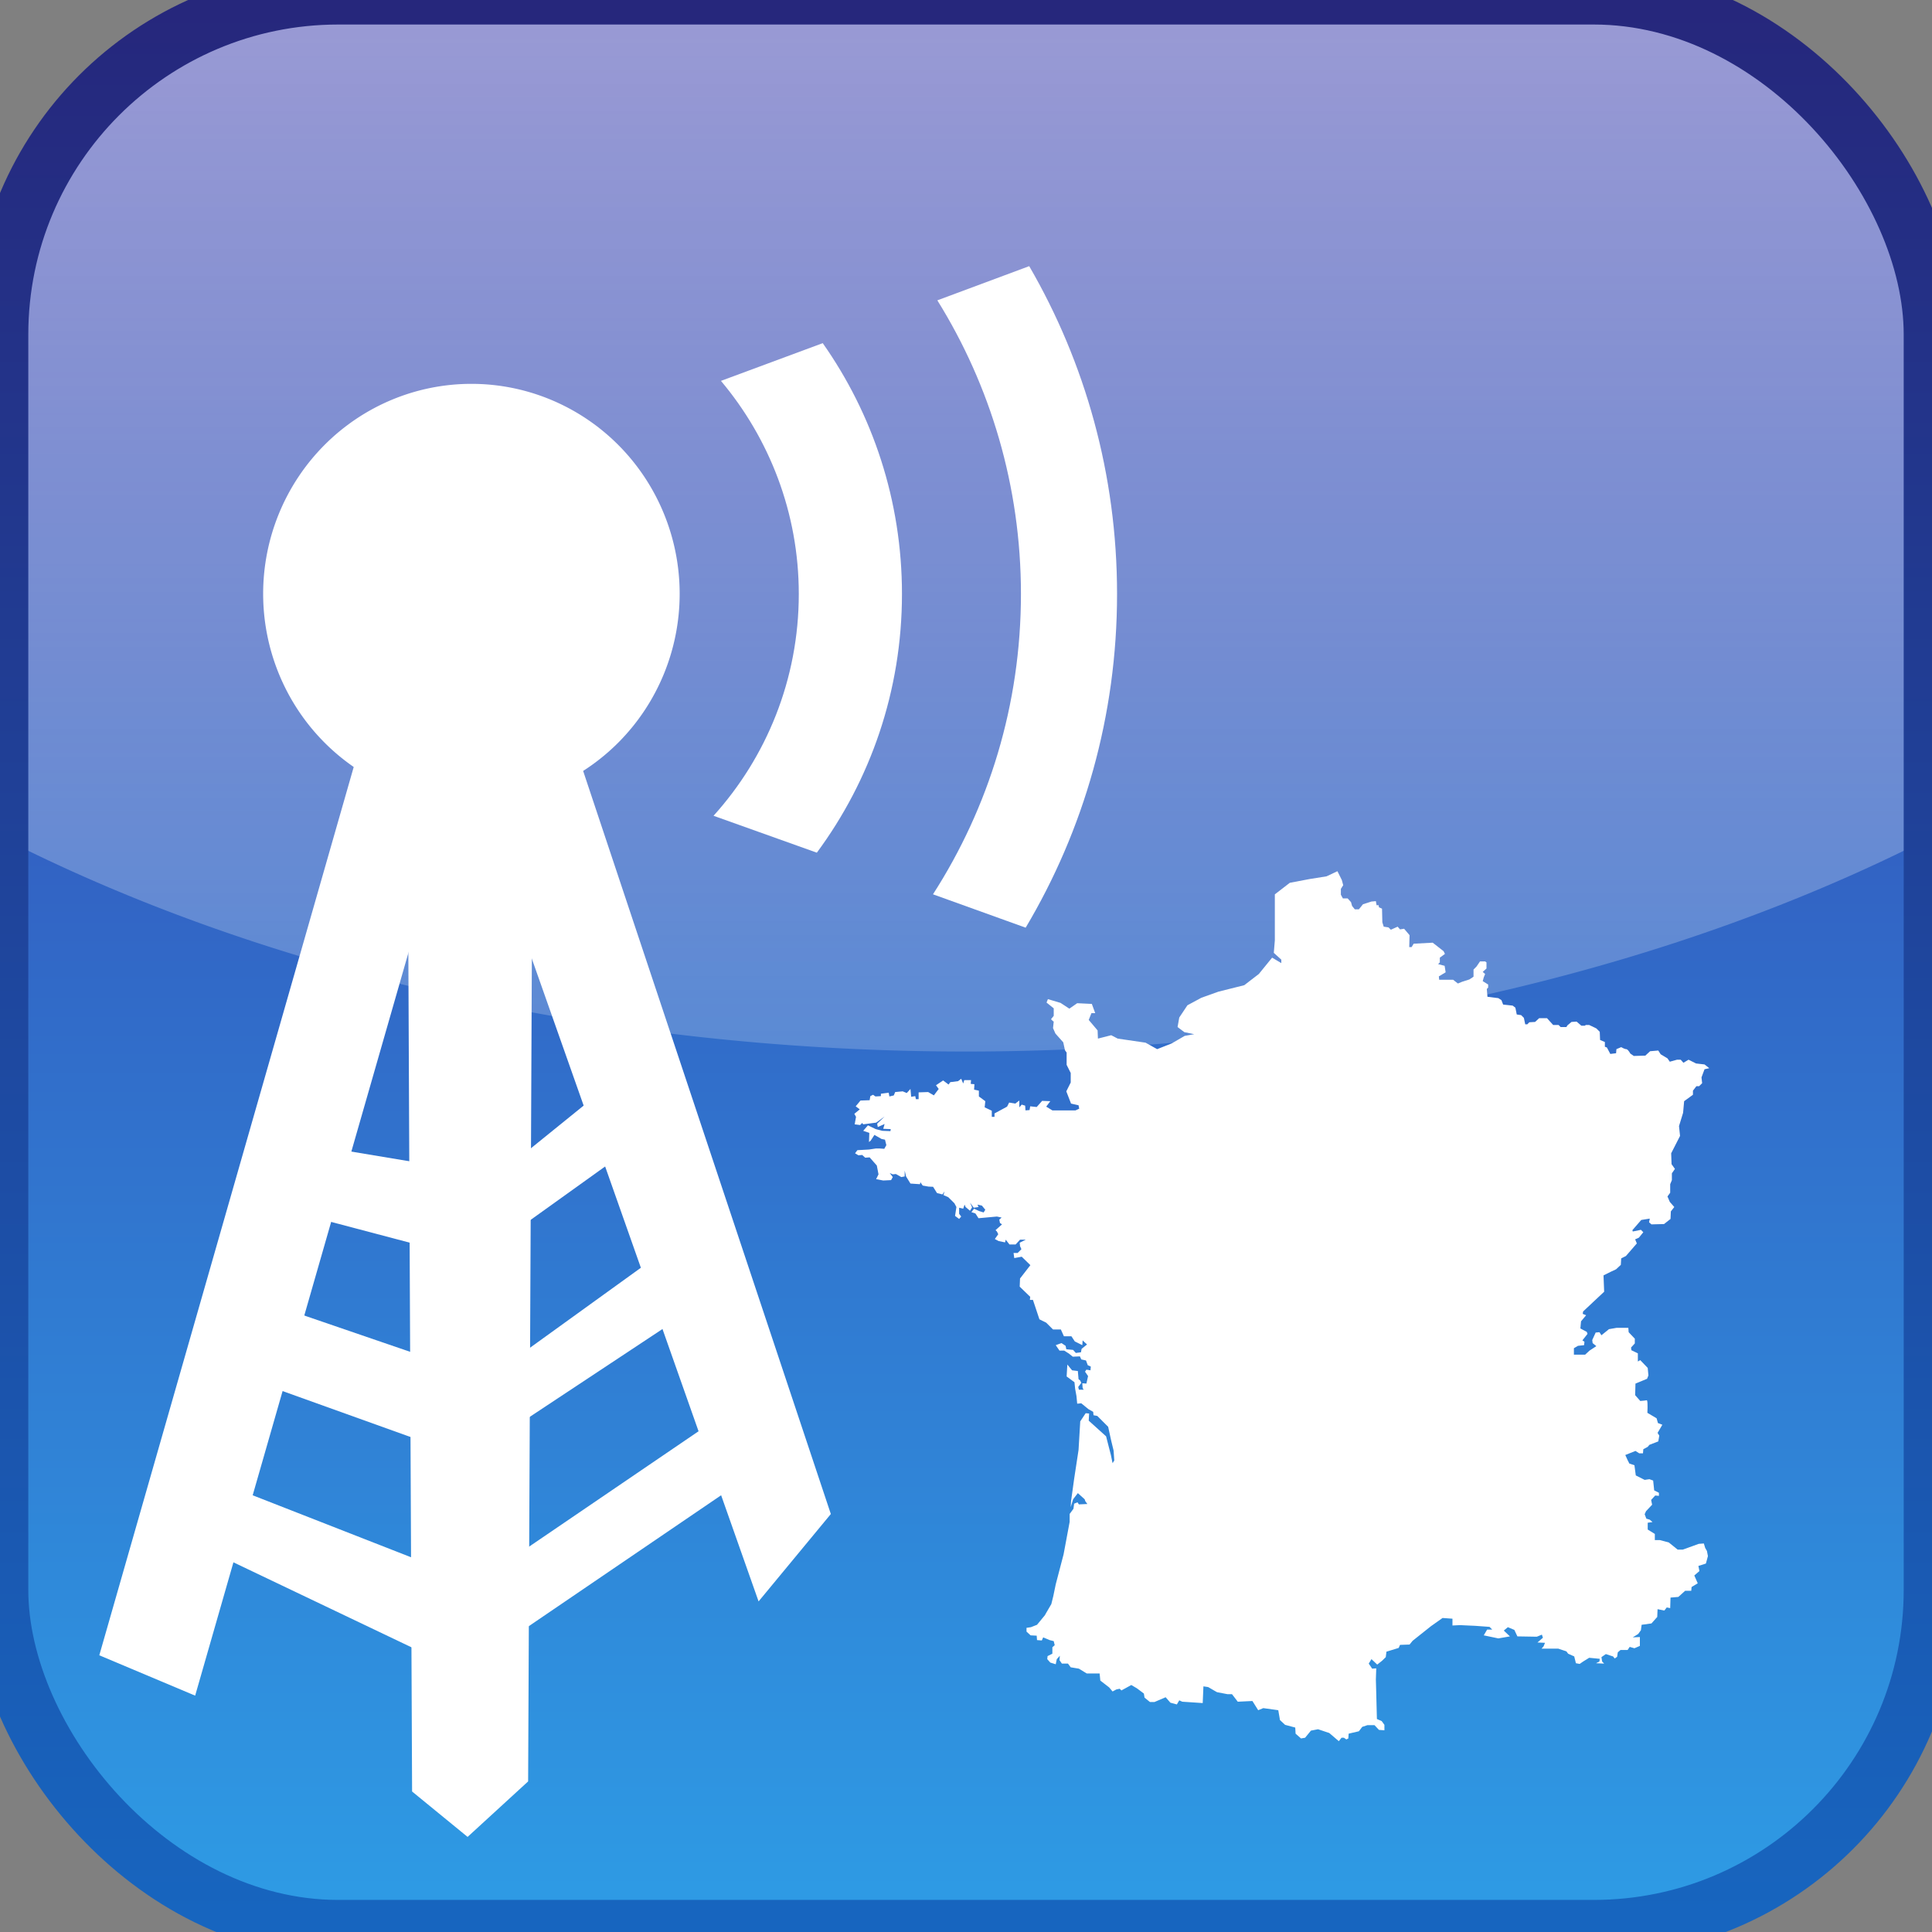 <?xml version="1.0" encoding="UTF-8" standalone="no"?>
<!-- Created with Inkscape (http://www.inkscape.org/) -->
<svg
   xmlns:dc="http://purl.org/dc/elements/1.1/"
   xmlns:cc="http://creativecommons.org/ns#"
   xmlns:rdf="http://www.w3.org/1999/02/22-rdf-syntax-ns#"
   xmlns:svg="http://www.w3.org/2000/svg"
   xmlns="http://www.w3.org/2000/svg"
   xmlns:xlink="http://www.w3.org/1999/xlink"
   xmlns:sodipodi="http://sodipodi.sourceforge.net/DTD/sodipodi-0.dtd"
   xmlns:inkscape="http://www.inkscape.org/namespaces/inkscape"
   width="512"
   height="512"
   id="svg2383"
   sodipodi:version="0.32"
   inkscape:version="0.46"
   version="1.0"
   sodipodi:docname="icono-rfi-512x512.svg"
   inkscape:output_extension="org.inkscape.output.svg.inkscape"
   inkscape:export-filename="/Users/daniel/programacion/Mac/radio3/Images/icono-512x512.png"
   inkscape:export-xdpi="90"
   inkscape:export-ydpi="90"
   style="display:inline">
  <rect width="100%" height="100%" fill="#808080" stroke="none"/>
  <defs
     id="defs2385">
    <linearGradient
       id="linearGradient3737">
      <stop
         style="stop-color:#ffffff;stop-opacity:0.498;"
         offset="0"
         id="stop3739" />
      <stop
         style="stop-color:#ffffff;stop-opacity:0.2;"
         offset="1"
         id="stop3741" />
    </linearGradient>
    <linearGradient
       id="linearGradient3720">
      <stop
         id="stop3722"
         offset="0"
         style="stop-color:#26267b;stop-opacity:1;" />
      <stop
         id="stop3724"
         offset="1"
         style="stop-color:#1766c0;stop-opacity:1;" />
    </linearGradient>
    <linearGradient
       id="linearGradient3386">
      <stop
         style="stop-color:#000000;stop-opacity:1;"
         offset="0"
         id="stop3388" />
      <stop
         style="stop-color:#ffffff;stop-opacity:1;"
         offset="1"
         id="stop3390" />
    </linearGradient>
    <linearGradient
       id="linearGradient2397">
      <stop
         style="stop-color:#3535a9;stop-opacity:1;"
         offset="0"
         id="stop2399" />
      <stop
         style="stop-color:#2e9ce5;stop-opacity:1;"
         offset="1"
         id="stop2401" />
    </linearGradient>
    <inkscape:perspective
       sodipodi:type="inkscape:persp3d"
       inkscape:vp_x="0 : 32 : 1"
       inkscape:vp_y="0 : 1000 : 0"
       inkscape:vp_z="64 : 32 : 1"
       inkscape:persp3d-origin="32 : 21.333333 : 1"
       id="perspective2391" />
    <linearGradient
       inkscape:collect="always"
       xlink:href="#linearGradient2397"
       id="linearGradient2403"
       x1="238"
       y1="-2"
       x2="238"
       y2="511.009"
       gradientUnits="userSpaceOnUse" />
    <inkscape:perspective
       id="perspective2470"
       inkscape:persp3d-origin="372.04724 : 350.78739 : 1"
       inkscape:vp_z="744.09448 : 526.18109 : 1"
       inkscape:vp_y="0 : 1000 : 0"
       inkscape:vp_x="0 : 526.18109 : 1"
       sodipodi:type="inkscape:persp3d" />
    <inkscape:perspective
       id="perspective3347"
       inkscape:persp3d-origin="372.04724 : 350.78739 : 1"
       inkscape:vp_z="744.09448 : 526.18109 : 1"
       inkscape:vp_y="0 : 1000 : 0"
       inkscape:vp_x="0 : 526.18109 : 1"
       sodipodi:type="inkscape:persp3d" />
    <linearGradient
       inkscape:collect="always"
       xlink:href="#linearGradient3386"
       id="linearGradient3392"
       x1="359"
       y1="129"
       x2="450.8"
       y2="37.2"
       gradientUnits="userSpaceOnUse" />
    <linearGradient
       inkscape:collect="always"
       xlink:href="#linearGradient3386"
       id="linearGradient3410"
       gradientUnits="userSpaceOnUse"
       x1="359"
       y1="129"
       x2="450.8"
       y2="37.2"
       gradientTransform="matrix(0.5,0.5,-0.5,0.5,236.127,-193.1)" />
    <mask
       maskUnits="userSpaceOnUse"
       id="mask3406">
      <path
         style="fill:url(#linearGradient3410);fill-opacity:1;fill-rule:nonzero;stroke:none;stroke-width:1;stroke-linecap:butt;stroke-linejoin:miter;marker:none;marker-start:none;marker-mid:none;marker-end:none;stroke-miterlimit:4;stroke-dasharray:none;stroke-dashoffset:0;stroke-opacity:1;visibility:visible;display:inline;overflow:visible;enable-background:accumulate"
         d="M 550,11.27 L 350.001,11.255 L 350.001,36.272 L 350.001,86.276 L 350.001,111.262 L 550,111.277 L 550,86.26 L 550,36.257 L 550,11.27 z"
         id="path3408" />
    </mask>
    <linearGradient
       inkscape:collect="always"
       xlink:href="#linearGradient3720"
       id="linearGradient3718"
       x1="256"
       y1="-6"
       x2="256"
       y2="516"
       gradientUnits="userSpaceOnUse" />
    <linearGradient
       inkscape:collect="always"
       xlink:href="#linearGradient3737"
       id="linearGradient3743"
       x1="272.222"
       y1="2.278"
       x2="272.222"
       y2="278.667"
       gradientUnits="userSpaceOnUse" />
    <clipPath
       clipPathUnits="userSpaceOnUse"
       id="clipPath3214">
      <rect
         ry="89.655"
         y="-1"
         x="16.222"
         height="512"
         width="512"
         id="rect3216"
         style="opacity:1;fill:#000000;fill-opacity:1;stroke:none;stroke-width:15;stroke-linejoin:miter;stroke-miterlimit:4;stroke-dasharray:none;stroke-opacity:1;display:inline" />
    </clipPath>
    <clipPath
       clipPathUnits="userSpaceOnUse"
       id="clipPath3218">
      <rect
         ry="89.655"
         y="-1"
         x="0"
         height="512"
         width="512"
         id="rect3220"
         style="opacity:1;fill:#000000;fill-opacity:1;stroke:none;stroke-width:15;stroke-linejoin:miter;stroke-miterlimit:4;stroke-dasharray:none;stroke-opacity:1;display:inline" />
    </clipPath>
    <inkscape:perspective
       id="perspective3258"
       inkscape:persp3d-origin="253.5 : 173.33333 : 1"
       inkscape:vp_z="507 : 260 : 1"
       inkscape:vp_y="0 : 1000 : 0"
       inkscape:vp_x="0 : 260 : 1"
       sodipodi:type="inkscape:persp3d" />
  </defs>
  <sodipodi:namedview
     id="base"
     pagecolor="#ffffff"
     bordercolor="#666666"
     borderopacity="1.0"
     inkscape:pageopacity="0.0"
     inkscape:pageshadow="2"
     inkscape:zoom="0.9"
     inkscape:cx="260.48584"
     inkscape:cy="255.63438"
     inkscape:current-layer="layer3"
     showgrid="true"
     inkscape:document-units="px"
     inkscape:grid-bbox="true"
     inkscape:window-width="1280"
     inkscape:window-height="706"
     inkscape:window-x="0"
     inkscape:window-y="22">
    <inkscape:grid
       type="xygrid"
       id="grid2393"
       visible="true"
       enabled="true"
       spacingx="5px"
       spacingy="5px" />
  </sodipodi:namedview>
  <g
     id="layer1"
     inkscape:label="Fondo"
     inkscape:groupmode="layer">
    <rect
       style="fill:url(#linearGradient2403);fill-opacity:1;stroke:none;stroke-width:5;stroke-miterlimit:4;stroke-dasharray:none;stroke-opacity:1"
       id="rect2395"
       width="512"
       height="512"
       x="0"
       y="-1"
       ry="0"
       clip-path="url(#clipPath3218)" />
  </g>
  <g
     inkscape:groupmode="layer"
     id="layer6"
     inkscape:label="Brillo"
     style="display:inline">
    <path
       sodipodi:type="arc"
       style="opacity:1;fill:url(#linearGradient3743);fill-opacity:1;fill-rule:nonzero;stroke:none;stroke-width:15;stroke-linecap:butt;stroke-linejoin:miter;marker:none;marker-start:none;marker-mid:none;marker-end:none;stroke-miterlimit:4;stroke-dasharray:none;stroke-dashoffset:0;stroke-opacity:1;visibility:visible;display:inline;overflow:visible;enable-background:accumulate"
       id="path3727"
       sodipodi:cx="272.22223"
       sodipodi:cy="32.833332"
       sodipodi:rx="400"
       sodipodi:ry="245.83333"
       d="M 672.222,32.833 A 400,245.833 0 1 1 -127.778,32.833 A 400,245.833 0 1 1 672.222,32.833 z"
       transform="translate(-16.222,0)"
       clip-path="url(#clipPath3214)" />
  </g>
  <g
     inkscape:groupmode="layer"
     id="layer2"
     inkscape:label="Antena"
     style="display:inline">
    <g
       id="g3269"
       transform="translate(-72,0)"
       style="fill:#ffffff;fill-opacity:1">
      <path
         id="rect3262"
         d="M 290.031,90.938 L 263.062,100.938 C 275.874,116.189 283.688,135.89 283.688,157.406 C 283.688,180.027 275.104,200.668 261.094,216.188 L 288.469,225.969 C 302.632,206.821 311.031,183.117 311.031,157.406 C 311.031,132.646 303.256,109.721 290.031,90.938 z"
         style="opacity:1;fill:#ffffff;fill-opacity:1;fill-rule:nonzero;stroke:none;stroke-width:1;stroke-linecap:butt;stroke-linejoin:miter;marker:none;marker-start:none;marker-mid:none;marker-end:none;stroke-miterlimit:4;stroke-dasharray:none;stroke-dashoffset:0;stroke-opacity:1;visibility:visible;display:inline;overflow:visible;enable-background:accumulate" />
      <path
         id="path2476"
         d="M 98.315,438.667 L 123.718,449.363 L 203.938,169.931 L 177.198,163.246 L 98.315,438.667 z"
         style="fill:#ffffff;fill-opacity:1;fill-rule:evenodd;stroke:none;stroke-width:1px;stroke-linecap:butt;stroke-linejoin:miter;stroke-opacity:1" />
      <path
         id="path2478"
         d="M 181.209,474.766 L 179.872,175.279 L 213.297,176.616 L 211.96,472.092 L 195.916,486.799 L 181.209,474.766 z"
         style="fill:#ffffff;fill-opacity:1;fill-rule:evenodd;stroke:none;stroke-width:1px;stroke-linecap:butt;stroke-linejoin:miter;stroke-opacity:1" />
      <path
         sodipodi:nodetypes="ccccc"
         id="path2480"
         d="M 273.033,424.389 L 194.579,202.019 L 221.319,188.649 L 292.18,401.231 L 273.033,424.389 z"
         style="fill:#ffffff;fill-opacity:1;fill-rule:evenodd;stroke:none;stroke-width:1px;stroke-linecap:butt;stroke-linejoin:miter;stroke-opacity:1" />
      <path
         sodipodi:nodetypes="ccccc"
         id="path2482"
         d="M 155.806,303.631 L 187.894,308.979 L 191.426,332.186 L 149.121,321.012 L 155.806,303.631 z"
         style="fill:#ffffff;fill-opacity:1;fill-rule:evenodd;stroke:none;stroke-width:1px;stroke-linecap:butt;stroke-linejoin:miter;stroke-opacity:1" />
      <path
         id="path2484"
         d="M 205.275,310.315 L 233.352,287.587 L 240.037,303.631 L 202.735,330.37 L 205.275,310.315 z"
         style="fill:#ffffff;fill-opacity:1;fill-rule:evenodd;stroke:none;stroke-width:1px;stroke-linecap:butt;stroke-linejoin:miter;stroke-opacity:1" />
      <path
         sodipodi:nodetypes="ccccc"
         id="path2486"
         d="M 203.938,363.317 L 251.616,328.914 L 258.301,345.102 L 201.693,382.563 L 203.938,363.317 z"
         style="fill:#ffffff;fill-opacity:1;fill-rule:evenodd;stroke:none;stroke-width:1px;stroke-linecap:butt;stroke-linejoin:miter;stroke-opacity:1" />
      <path
         sodipodi:nodetypes="ccccc"
         id="path2488"
         d="M 205.275,414.601 L 268.114,371.817 L 272.849,389.627 L 206.587,434.731 L 205.275,414.601 z"
         style="fill:#ffffff;fill-opacity:1;fill-rule:evenodd;stroke:none;stroke-width:1px;stroke-linecap:butt;stroke-linejoin:miter;stroke-opacity:1" />
      <path
         sodipodi:nodetypes="ccccc"
         id="path2490"
         d="M 127.729,391.872 L 189.231,415.938 L 194.1,442.784 L 121.044,407.916 L 127.729,391.872 z"
         style="fill:#ffffff;fill-opacity:1;fill-rule:evenodd;stroke:none;stroke-width:1px;stroke-linecap:butt;stroke-linejoin:miter;stroke-opacity:1" />
      <path
         sodipodi:nodetypes="ccccc"
         id="path2492"
         d="M 141.099,344.676 L 137.088,365.132 L 189.231,383.85 L 189.66,361.322 L 141.099,344.676 z"
         style="fill:#ffffff;fill-opacity:1;fill-rule:evenodd;stroke:none;stroke-width:1px;stroke-linecap:butt;stroke-linejoin:miter;stroke-opacity:1" />
      <path
         transform="matrix(3.329,0,0,3.329,-429.578,-463.621)"
         d="M 204.775,186.536 A 16.578,16.711 0 1 1 171.618,186.536 A 16.578,16.711 0 1 1 204.775,186.536 z"
         sodipodi:ry="16.710875"
         sodipodi:rx="16.578249"
         sodipodi:cy="186.53581"
         sodipodi:cx="188.19629"
         id="path2494"
         style="fill:#ffffff;fill-opacity:1;stroke:none;stroke-width:0.25;stroke-miterlimit:4;stroke-dasharray:none;stroke-opacity:1"
         sodipodi:type="arc" />
      <path
         id="path3276"
         d="M 344.75,70.531 L 320.406,79.594 C 334.452,102.163 342.562,128.83 342.562,157.406 C 342.562,186.751 334,214.07 319.25,237 L 343.812,245.844 C 359.201,219.982 368.031,189.745 368.031,157.406 C 368.031,125.724 359.565,96.058 344.75,70.531 z"
         style="fill:#ffffff;fill-opacity:1;stroke:none;stroke-width:0.25;stroke-miterlimit:4;stroke-dasharray:none;stroke-opacity:1" />
    </g>
  </g>
  <g
     inkscape:groupmode="layer"
     id="layer3"
     inkscape:label="Mapa">
    <path
       d="M 316.482,274.07 L 313.871,273.536 L 312.067,272.18 L 312.515,269.655 L 314.678,266.41 L 318.371,264.419 L 322.887,262.803 L 329.739,261.087 L 333.605,258.115 L 337.125,253.787 L 339.562,255.23 L 339.562,254.321 L 337.572,252.518 L 337.846,249.186 L 337.846,237.01 L 341.813,233.952 L 347.049,232.957 L 351.55,232.236 L 354.435,230.88 L 355.604,233.231 L 355.964,234.587 L 355.344,235.568 L 355.344,237.111 L 355.878,238.092 L 357.147,238.092 L 358.042,239.088 L 358.316,240.083 L 359.037,240.977 L 360.119,240.977 L 361.201,239.636 L 363.451,238.915 L 364.62,238.814 L 364.807,239.895 L 365.341,239.895 L 365.442,240.444 L 366.25,240.804 L 366.336,244.411 L 366.697,245.579 L 367.966,245.767 L 368.587,246.387 L 370.39,245.579 L 371.025,246.3 L 372.106,246.127 L 373.549,247.83 L 373.462,250.989 L 374.097,250.989 L 374.631,250.094 L 379.68,249.82 L 382.565,252.071 L 382.926,252.792 L 381.57,253.787 L 381.57,255.042 L 381.122,255.504 L 382.839,255.951 L 383.113,257.668 L 381.31,258.75 L 381.396,259.644 L 385.089,259.644 L 386.359,260.639 L 387.441,260.192 L 389.417,259.557 L 390.499,258.836 L 390.499,257.754 L 390.499,256.946 L 391.307,256.124 L 392.216,254.783 L 393.572,254.783 L 393.932,255.042 L 393.932,256.672 L 392.937,257.567 L 393.572,258.115 L 393.211,259.009 L 392.937,260.005 L 394.379,260.913 L 394.379,261.721 L 394.019,262.082 L 394.192,264.159 L 397.077,264.52 L 397.899,265.054 L 398.346,266.222 L 400.871,266.496 L 401.592,267.044 L 401.953,268.848 L 403.121,269.021 L 403.843,269.742 L 404.203,271.459 L 404.751,271.459 L 405.285,270.91 L 406.814,270.824 L 407.896,269.828 L 409.973,269.828 L 411.604,271.632 L 413.046,271.632 L 413.58,272.18 L 415.109,272.18 L 415.383,271.733 L 416.465,270.824 L 417.821,270.737 L 419.076,271.819 L 419.985,271.819 L 420.259,271.632 L 421.153,271.632 L 423.043,272.54 L 423.952,273.435 L 424.038,275.599 L 425.308,276.147 L 425.308,277.402 L 425.841,277.589 L 426.75,279.306 L 428.279,279.118 L 428.366,278.037 L 429.635,277.503 C 429.736,277.562 430.554,278.037 430.977,278.037 C 430.986,278.037 431.009,278.036 431.02,278.037 C 431.022,278.036 431.033,278.037 431.035,278.037 C 431.04,278.039 431.059,278.048 431.064,278.051 C 431.075,278.054 431.094,278.06 431.107,278.065 C 431.125,278.073 431.149,278.086 431.165,278.094 C 431.554,278.312 431.998,279.094 432.059,279.205 L 432.968,279.84 L 436.026,279.753 L 437.295,278.585 L 439.459,278.397 L 440.094,279.393 L 441.897,280.474 L 442.517,281.369 L 442.705,281.311 L 444.422,280.835 L 445.402,280.835 L 446.124,281.643 L 447.48,280.835 L 449.47,281.83 L 451.721,282.09 L 452.976,283.085 L 451.721,283.36 L 450.913,285.523 L 451.086,287.053 L 450.278,287.86 L 449.557,287.86 L 448.648,289.043 L 448.648,290.125 L 446.311,291.827 L 446.037,294.9 L 444.955,298.42 L 445.229,301.031 L 442.878,305.633 L 442.979,308.518 L 443.873,309.773 L 443.066,310.941 L 443.066,312.744 L 442.618,313.826 L 442.618,316.091 L 441.897,317.072 L 442.517,318.515 L 443.7,319.871 L 442.791,321.039 L 442.705,323.03 L 440.988,324.386 L 437.656,324.472 L 437.021,323.924 L 437.209,322.943 L 434.944,323.304 L 432.607,326.001 L 432.694,326.362 L 434.857,325.915 L 435.492,326.55 L 434.324,327.992 L 433.328,328.439 L 433.776,329.521 L 430.89,332.854 L 429.635,333.488 L 429.534,335.205 L 428.279,336.373 L 426.923,337.008 L 424.947,337.989 L 425.12,342.317 L 419.538,347.553 L 419.437,348.188 L 420.345,348.548 L 418.989,350.164 L 418.816,352.054 L 420.518,352.963 L 420.706,353.496 L 419.35,355.213 L 419.898,355.574 L 419.797,356.483 L 418.182,356.656 L 417.1,357.29 L 417.1,359.007 L 420.071,359.007 L 421.24,357.925 L 423.043,356.742 L 422.062,355.934 L 421.961,355.127 L 422.87,353.136 L 423.865,353.049 L 424.399,353.857 L 426.39,352.241 L 428.453,351.881 L 431.525,351.881 L 431.612,353.049 L 433.242,354.766 L 433.242,356.021 L 432.246,357.103 L 432.333,357.824 L 434.05,358.646 L 434.05,359.988 L 434.05,360.81 L 434.684,360.45 L 436.661,362.512 L 436.848,364.503 L 436.488,365.397 L 433.415,366.667 L 433.372,368.239 L 433.328,369.725 L 434.684,371.269 C 434.684,371.269 436.026,371.171 436.387,371.081 C 436.388,371.081 436.399,371.081 436.401,371.081 C 436.402,371.081 436.414,371.081 436.415,371.081 C 436.417,371.081 436.428,371.081 436.43,371.081 C 436.43,371.082 436.43,371.092 436.43,371.096 C 436.431,371.096 436.443,371.096 436.444,371.096 C 436.447,371.098 436.456,371.107 436.459,371.11 C 436.465,371.118 436.48,371.141 436.488,371.153 C 436.72,371.65 436.574,374.413 436.574,374.413 L 439.012,375.856 L 439.373,377.125 L 440.541,377.573 L 439.272,379.736 L 439.733,380.458 L 439.459,381.987 L 437.108,382.896 L 436.661,383.429 L 435.492,384.064 L 435.406,385.146 L 434.41,385.146 L 433.415,384.511 L 430.717,385.593 L 430.746,385.651 L 431.338,386.949 L 431.799,387.858 L 433.141,388.305 L 433.501,391.003 L 435.853,392.186 L 437.108,391.998 L 438.103,392.359 L 438.377,394.97 L 439.632,395.605 L 439.632,396.412 L 438.651,396.326 L 437.569,397.494 L 437.829,398.764 L 436.213,400.48 L 435.853,401.288 L 436.3,402.457 L 437.209,402.731 L 437.93,403.365 L 436.661,403.539 L 436.661,405.342 L 438.55,406.51 L 438.55,408.14 L 439.906,408.14 L 442.258,408.775 L 444.595,410.665 L 445.951,410.665 L 450.192,409.136 L 451.533,409.035 L 451.894,410.218 L 452.356,411.025 L 452.615,412.381 L 452.082,414.358 L 450.091,414.992 L 450.365,416.348 L 449.009,417.517 L 449.918,419.594 L 448.288,420.575 L 448.201,421.57 L 446.585,421.57 L 444.782,423.201 L 442.705,423.374 L 442.618,426.172 L 441.71,425.985 L 441.075,426.807 L 439.272,426.446 L 439.185,428.509 L 437.656,430.226 L 435.045,430.586 L 434.857,432.029 L 434.136,433.024 L 432.694,433.919 L 434.583,433.832 L 434.583,436.183 L 433.141,436.804 L 431.886,436.443 L 431.338,437.265 L 429.448,437.265 L 428.727,437.886 L 428.553,439.069 L 427.919,439.516 L 427.472,438.968 L 426.923,438.795 L 425.567,438.347 L 424.399,439.155 L 424.586,440.324 L 425.12,440.872 L 422.956,440.771 L 423.865,440.324 L 423.952,439.602 L 421.153,439.328 L 419.538,440.324 L 418.629,440.958 L 417.633,440.771 L 417.186,438.968 L 415.571,438.246 L 415.109,437.626 L 412.945,436.905 L 408.531,436.905 L 409.079,436.27 L 409.44,435.361 L 407.449,435.275 L 408.892,434.02 L 408.617,433.197 L 407.276,433.746 L 402.126,433.659 L 401.318,431.942 L 399.601,431.221 L 398.52,432.115 L 400.15,433.659 L 397.077,434.193 L 393.211,433.385 L 394.105,431.856 L 395.461,431.856 L 394.74,431.135 L 390.946,430.86 L 388.09,430.731 L 386.979,430.673 L 384.916,430.774 L 384.916,428.971 L 383.531,428.87 L 382.291,428.783 L 379.233,430.947 L 374.357,434.827 L 373.549,435.823 L 371.025,435.909 L 370.664,436.717 L 367.418,437.713 L 367.36,438.203 L 367.245,439.155 L 366.336,440.05 L 364.98,441.131 L 363.451,439.689 L 362.73,440.872 L 363.639,442.213 L 364.721,442.127 L 364.62,445.098 L 364.692,447.681 L 364.894,455.557 L 366.163,456.105 L 366.884,457.1 L 366.884,458.543 L 365.442,458.442 L 364.259,457.187 L 362.369,457.187 L 361.013,457.634 L 360.119,458.803 L 357.407,459.437 L 357.32,460.707 L 356.787,460.967 L 356.152,460.519 L 355.517,460.519 L 354.796,461.428 L 352.271,459.264 L 349.3,458.269 L 347.41,458.63 L 345.866,460.519 L 344.785,460.707 L 343.342,459.437 L 343.255,457.822 L 340.558,457.1 L 339.202,455.831 L 339.043,454.879 L 338.755,453.22 L 334.788,452.672 L 333.432,453.22 L 331.903,450.782 L 328.022,450.97 L 326.493,448.979 L 325.31,448.979 L 322.526,448.445 L 322.035,448.171 L 320.175,447.089 L 318.92,446.902 L 318.732,451.33 L 315.068,451.085 L 313.322,450.97 L 312.515,450.609 L 311.88,451.691 L 310.163,451.229 L 308.908,449.787 L 305.937,451.056 L 304.754,451.056 L 303.311,449.888 L 303.138,448.806 L 301.335,447.45 L 299.806,446.541 L 299.575,446.671 L 298.003,447.536 L 297.18,447.984 L 296.733,447.536 L 295.839,447.724 L 294.843,448.258 L 293.935,447.176 L 291.598,445.373 L 291.41,443.483 L 287.991,443.483 L 285.914,442.213 L 283.75,441.853 L 283.029,440.872 L 281.413,440.872 L 280.778,439.963 L 280.865,438.795 L 280.057,439.689 L 279.783,441.045 L 278.341,440.598 L 277.533,439.689 L 277.619,438.881 L 278.889,438.246 L 278.889,436.544 L 279.509,435.996 L 279.249,434.914 L 278.167,434.64 L 276.451,433.919 L 276.09,434.741 L 274.821,434.64 L 274.734,433.471 L 273.119,433.385 L 272.037,432.39 L 272.037,431.394 L 273.205,431.221 L 274.821,430.586 L 276.898,428.062 L 277.273,427.398 L 278.615,425.09 L 279.148,422.926 L 279.783,419.854 L 281.86,411.92 L 283.469,403.308 L 283.476,401.202 L 284.471,399.846 L 284.659,398.49 L 285.553,398.129 L 285.914,398.677 L 288.164,398.576 L 287.631,397.855 L 287.443,397.321 L 285.64,395.691 L 284.385,397.321 L 283.75,399.398 L 283.837,397.855 L 284.659,391.912 L 285.827,384.252 L 286.275,376.678 L 287.717,374.514 L 288.626,374.601 L 288.525,376.491 L 293.127,380.645 L 294.396,385.593 L 294.843,387.757 L 295.291,387.036 L 295.117,384.425 L 294.483,381.814 L 294.353,381.237 L 293.675,378.121 L 290.79,375.236 L 289.794,375.048 L 289.708,374.154 L 288.438,373.432 L 286.549,371.889 L 285.467,371.99 L 285.279,369.999 L 284.919,368.023 L 284.746,366.306 L 282.668,364.777 L 282.856,361.618 L 284.111,363.147 L 285.64,363.335 L 285.827,365.498 L 286.275,365.859 L 286.549,366.479 L 285.741,367.561 L 285.914,368.283 L 287.183,368.283 L 286.909,367.835 L 286.823,366.58 L 287.905,366.667 L 288.352,364.676 L 287.544,363.508 L 287.905,362.974 L 288.987,363.147 L 289.073,362.152 L 288.265,361.791 L 287.804,360.536 L 286.549,360.262 L 286.188,359.454 L 284.298,359.541 L 283.303,358.733 L 282.034,357.925 L 280.778,357.925 L 279.783,356.483 L 281.312,355.934 L 282.394,356.656 L 282.582,357.564 L 284.385,357.738 L 285.106,358.545 L 286.462,358.372 L 286.635,357.463 L 288.078,356.295 L 287.414,355.689 L 286.909,355.213 L 286.823,356.483 L 284.832,355.487 L 283.938,354.131 L 281.947,354.131 L 281.139,352.328 L 279.062,352.328 L 277.259,350.525 L 275.455,349.63 L 273.739,344.481 L 272.931,344.481 L 273.018,343.673 L 270.233,340.975 L 270.32,338.811 L 273.061,335.277 L 270.767,333.041 L 268.791,333.402 L 268.603,332.046 L 269.685,332.046 L 270.681,331.05 L 270.32,330.242 L 270.233,329.334 L 271.849,328.526 L 270.32,328.526 L 269.152,329.795 L 267.521,329.795 L 266.526,328.526 L 266.353,329.247 L 264.636,328.886 L 263.641,328.353 L 264.55,327.083 L 264.189,326.362 L 263.829,326.001 L 265.545,324.472 L 264.997,324.09 L 264.824,323.203 L 265.444,322.669 L 264.189,322.395 L 259.313,322.842 L 258.505,321.587 L 257.424,321.227 L 258.145,320.318 L 259.501,320.952 L 260.669,321.313 L 261.117,320.592 L 260.222,319.51 L 259.054,319.236 L 259.313,319.871 L 258.058,320.058 L 257.063,318.702 L 257.611,319.957 L 257.063,320.866 L 255.894,319.871 L 255.62,319.236 L 255.26,320.318 L 254.178,320.058 L 254.178,321.674 L 254.726,322.395 L 254.178,323.03 L 253.096,322.222 L 253.283,321.039 L 253.457,319.871 L 252.923,318.875 L 251.293,317.26 L 250.038,316.711 L 250.297,315.73 L 249.764,316.538 L 248.321,316.178 L 247.275,314.511 L 246.071,314.461 L 244.527,314.187 L 243.907,313.293 L 243.806,313.826 L 241.281,313.653 L 240.113,311.763 L 239.752,310.22 L 239.752,311.763 L 238.858,311.937 L 237.415,311.129 L 236.593,311.215 L 235.785,310.855 L 236.593,311.937 L 236.146,312.744 L 234.069,312.845 L 232.179,312.485 L 232.814,311.215 L 232.366,308.878 L 230.462,306.714 L 229.294,306.801 L 228.486,306.08 L 227.491,306.166 L 226.596,305.633 L 227.217,304.81 L 230.289,304.637 L 232.092,304.363 L 233.174,304.363 L 234.343,304.45 L 234.891,303.469 L 234.53,302.026 L 233.621,301.839 L 231.732,300.757 L 230.736,302.286 L 230.289,302.647 L 230.376,300.223 L 228.76,299.675 L 230.015,298.232 L 232.092,299.228 L 233.809,299.675 L 235.973,299.761 L 236.059,299.228 L 234.069,299.141 L 234.429,297.872 L 232.626,298.679 L 232.453,297.785 L 234.429,295.895 L 232.179,297.511 L 228.76,297.958 L 228.486,297.598 L 227.938,298.146 L 226.495,297.958 L 226.856,295.982 L 226.409,295.174 L 227.851,293.991 L 226.769,293.183 L 228.039,291.654 L 230.462,291.568 L 230.65,290.486 L 231.371,290.125 L 232.006,290.572 L 233.448,290.486 L 233.448,289.851 L 235.511,289.577 L 235.699,290.572 L 236.867,290.298 L 237.228,289.404 L 239.219,289.216 L 240.3,289.664 L 241.281,288.582 L 241.469,290.659 L 242.551,290.486 L 242.724,291.294 L 243.445,291.294 L 243.445,289.49 L 245.97,289.404 L 247.484,290.284 L 248.768,288.582 L 248.047,287.601 L 249.937,286.331 L 251.379,287.413 L 251.841,286.778 L 253.904,286.519 L 254.726,285.884 L 255.26,287.139 L 255.534,286.245 L 257.337,286.245 L 257.25,287.24 L 258.231,287.327 L 258.145,288.769 L 259.414,289.043 L 259.414,290.572 L 261.117,291.827 L 260.943,293.457 L 262.833,294.352 L 262.833,295.982 L 263.554,295.982 L 263.554,295.073 L 266.887,293.27 L 267.435,292.188 L 269.051,292.462 L 270.132,291.654 L 270.132,293.457 L 270.767,292.736 L 271.676,293.01 L 271.763,294.265 L 272.844,294.179 L 273.018,293.183 L 274.734,293.371 L 275.311,292.722 L 276.177,291.741 L 278.341,291.827 L 277.259,293.27 L 278.889,294.265 L 283.317,294.265 L 285.02,294.265 L 286.001,293.818 L 285.827,292.909 L 283.837,292.462 L 282.582,289.216 L 283.75,286.879 L 283.75,284.355 L 282.668,282.191 L 282.668,278.945 L 282.221,278.311 L 281.774,276.233 L 279.697,273.896 L 279.062,272.454 L 279.249,270.737 L 278.975,270.55 L 278.528,270.103 L 279.249,269.208 L 279.249,267.217 L 277.345,265.688 L 277.706,264.78 L 281.053,265.775 L 283.39,267.304 L 285.467,265.861 L 289.347,266.049 L 290.242,268.487 L 289.246,268.487 L 288.525,270.29 L 290.876,273.074 L 290.963,275.238 L 291.814,275.022 L 294.483,274.344 L 296.199,275.238 L 303.585,276.32 L 306.658,278.037 L 310.524,276.507 L 313.957,274.517 L 316.063,274.142"
       id="France-outline"
       style="fill:#ffffff;fill-opacity:1" />
  </g>
  <g
     inkscape:groupmode="layer"
     id="layer5"
     inkscape:label="Borde"
     style="display:inline">
    <rect
       style="opacity:1;fill:none;fill-opacity:1;stroke:url(#linearGradient3718);stroke-width:15;stroke-linejoin:miter;stroke-miterlimit:4;stroke-dasharray:none;stroke-opacity:1;display:inline"
       id="rect3187"
       width="512"
       height="512"
       x="0"
       y="-1"
       ry="89.655"
       clip-path="none"
       mask="none" />
  </g>
</svg>
